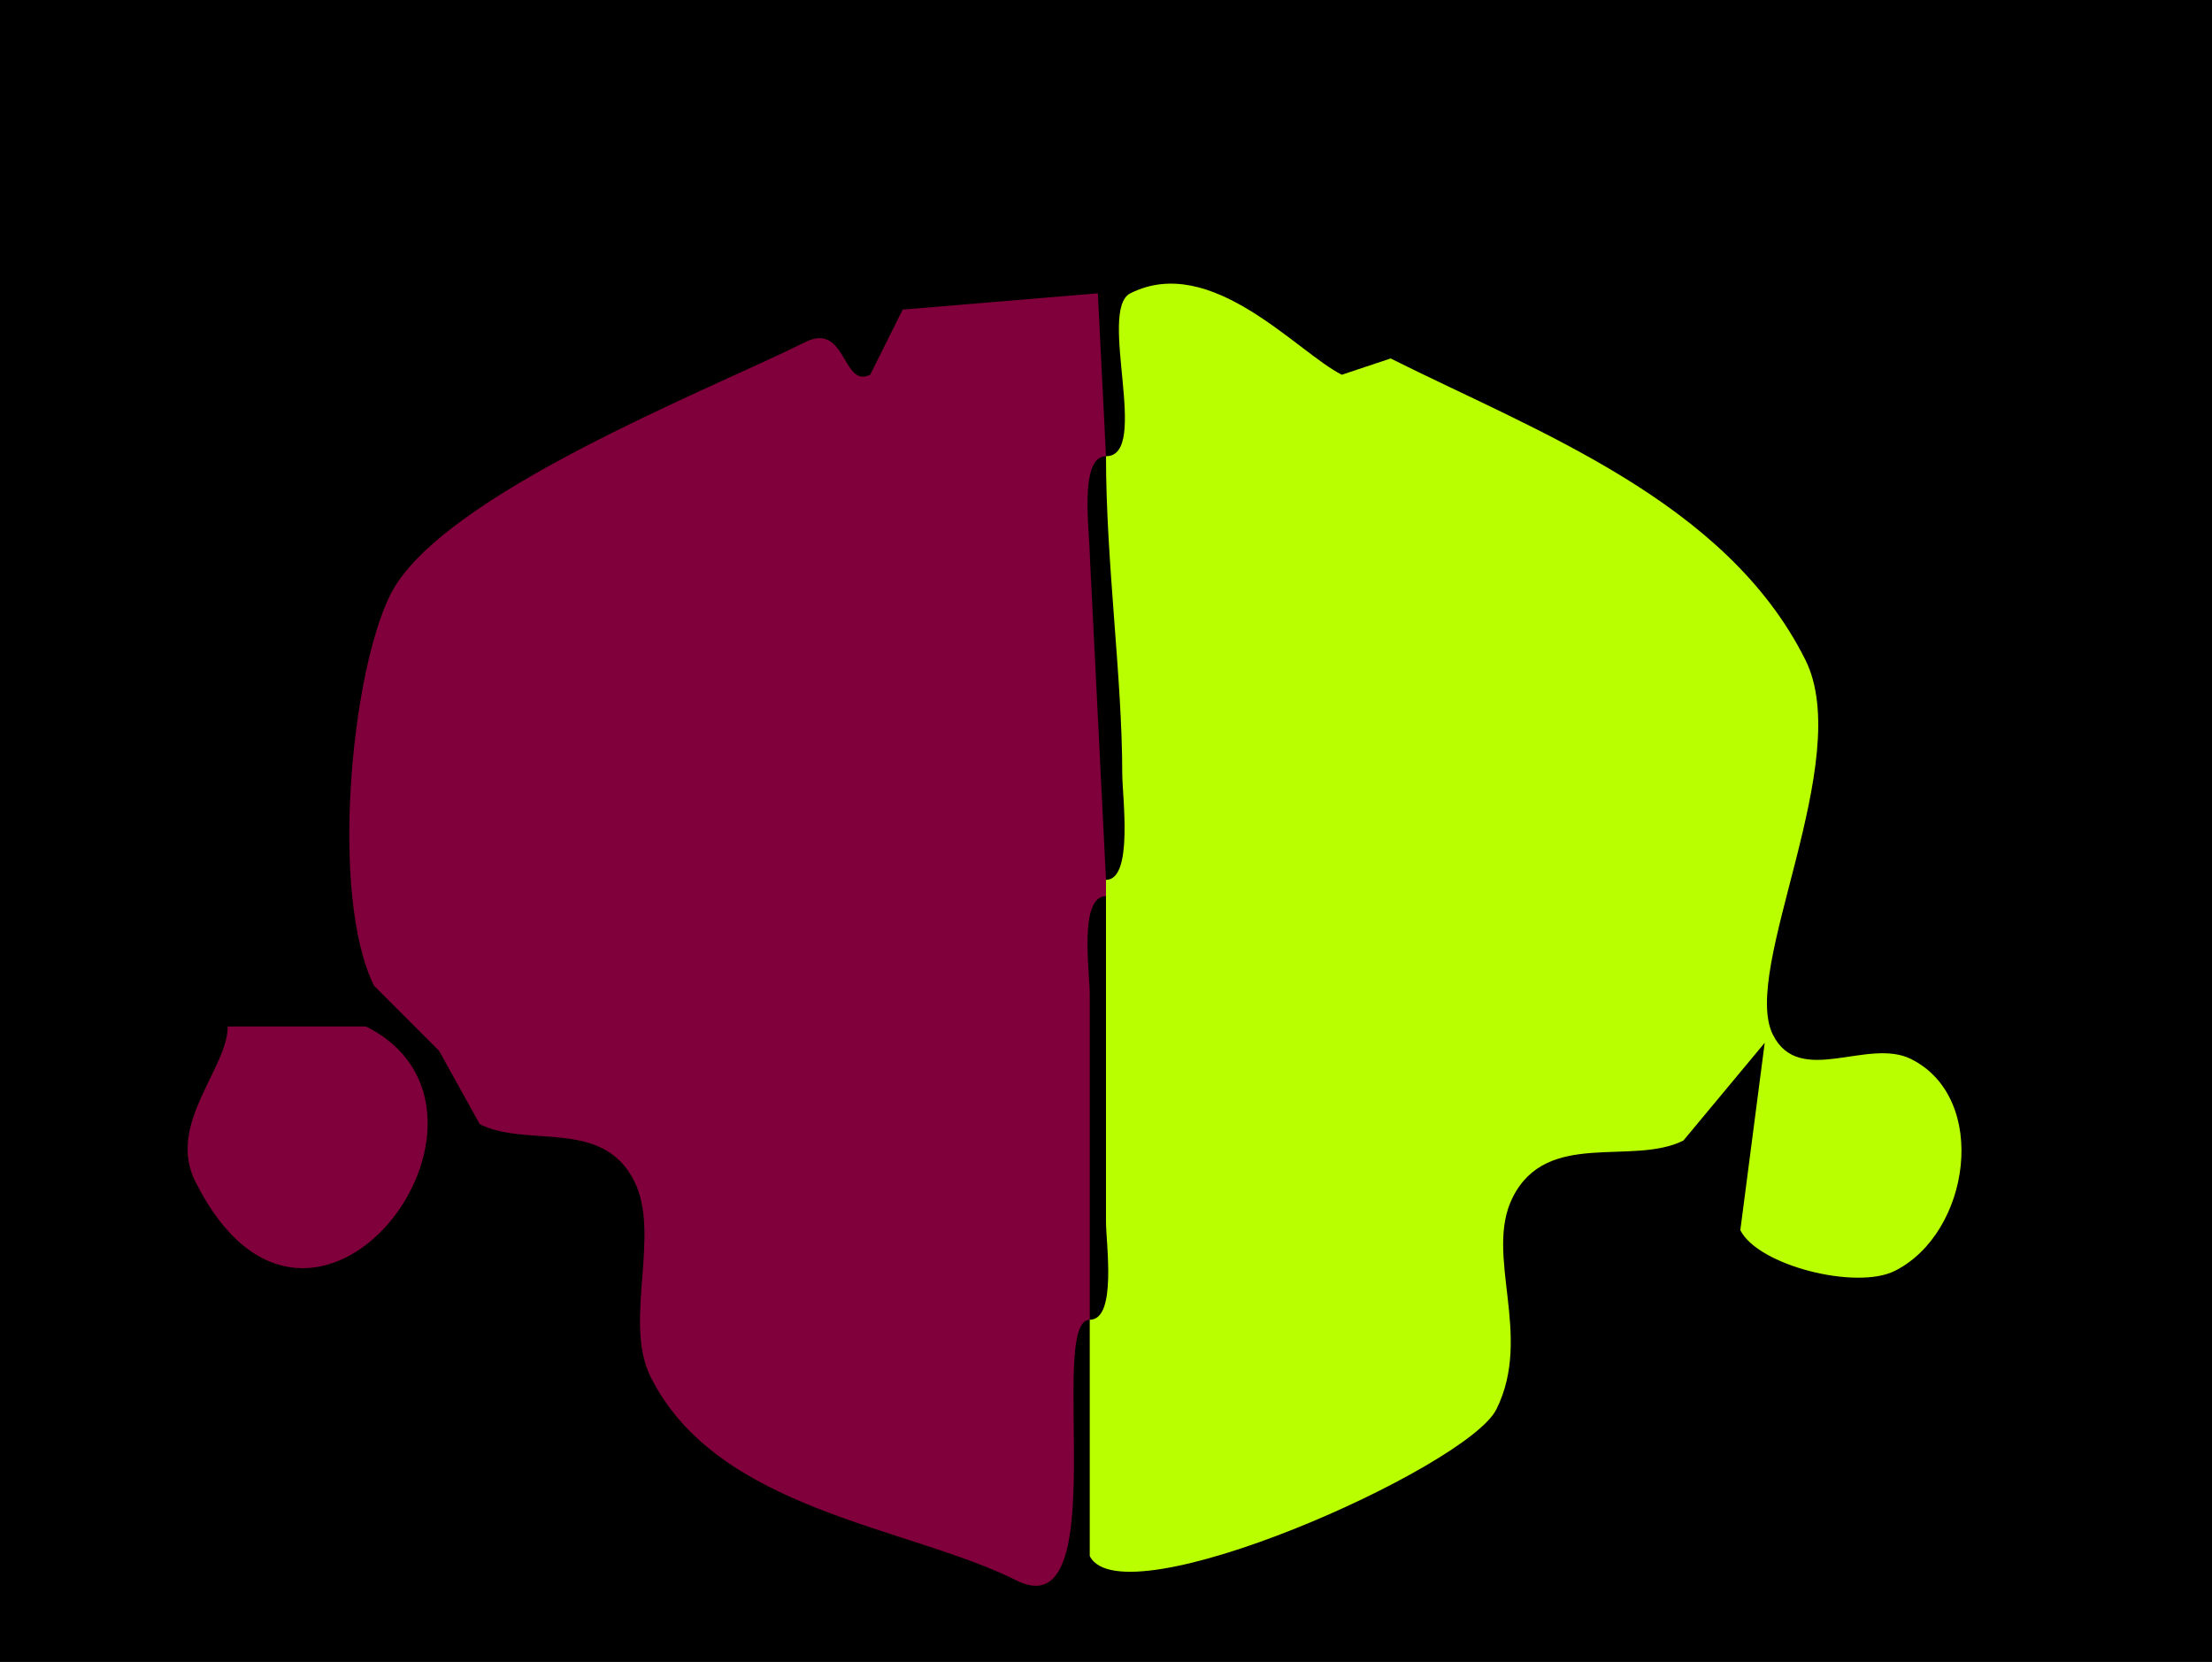 <?xml version="1.0" encoding="UTF-8"?>
<svg xmlns="http://www.w3.org/2000/svg" xmlns:xlink="http://www.w3.org/1999/xlink" width="430px" height="323px" viewBox="0 0 430 323" version="1.1">
<g id="surface1">
<rect x="0" y="0" width="430" height="323" style="fill:rgb(0%,0%,0%);fill-opacity:1;stroke:none;"/>
<path style=" stroke:none;fill-rule:nonzero;fill:rgb(49.804%,0%,22.745%);fill-opacity:1;" d="M 215 174.168 C 209.676 174.168 211.84 188.984 211.84 193.168 L 211.84 256.5 C 203.434 256.5 216.789 316.77 197.609 307.168 C 176.516 296.605 139.492 293.668 126.469 267.582 C 121.113 256.855 128.527 240.039 123.309 229.582 C 117.152 217.25 102.555 223.148 93.273 218.5 C 93.273 218.5 85.367 204.25 85.367 204.25 C 85.367 204.25 72.719 191.582 72.719 191.582 C 64.141 174.395 68.164 131.039 75.883 115.582 C 85.578 96.164 138.203 75.668 156.508 66.5 C 164.559 62.469 163.711 75.559 169.156 72.832 C 169.156 72.832 175.477 60.168 175.477 60.168 C 175.477 60.168 213.418 57 213.418 57 C 213.418 57 215 88.668 215 88.668 C 209.676 88.668 211.84 103.484 211.84 107.668 C 211.84 107.668 215 171 215 171 C 215 171 215 174.168 215 174.168 Z M 215 174.168 "/>
<path style=" stroke:none;fill-rule:nonzero;fill:rgb(72.941%,100%,0%);fill-opacity:1;" d="M 215 174.168 L 215 237.5 C 215 241.684 217.164 256.5 211.84 256.5 C 211.84 256.5 211.84 302.418 211.84 302.418 C 218.145 315.051 285.227 285.246 290.883 273.918 C 298.082 259.496 288.453 243.953 294.043 232.75 C 300.711 219.398 317.262 226.664 327.242 221.668 C 327.242 221.668 343.051 202.668 343.051 202.668 C 343.051 202.668 338.309 239.082 338.309 239.082 C 341.738 245.957 360.801 250.777 368.344 247 C 383.012 239.656 386.777 213.48 371.508 205.832 C 363.07 201.605 349.77 211.371 344.633 201.082 C 338.297 188.391 360.715 147.797 350.957 128.25 C 335.535 97.363 298.777 83.91 270.332 69.668 C 270.332 69.668 260.844 72.832 260.844 72.832 C 252.129 68.469 235.5 49.109 219.742 57 C 213.309 60.223 223.719 88.668 215 88.668 C 215 109.332 218.16 131.719 218.16 150.418 C 218.16 154.734 220.375 171 215 171 C 215 171 215 174.168 215 174.168 Z M 215 174.168 "/>
<path style=" stroke:none;fill-rule:nonzero;fill:rgb(49.804%,0%,22.745%);fill-opacity:1;" d="M 44.266 199.5 C 44.266 207.668 32.402 218.488 37.941 229.582 C 60.656 275.086 104.27 216.09 71.141 199.5 Z M 44.266 199.5 "/>
</g>
</svg>
